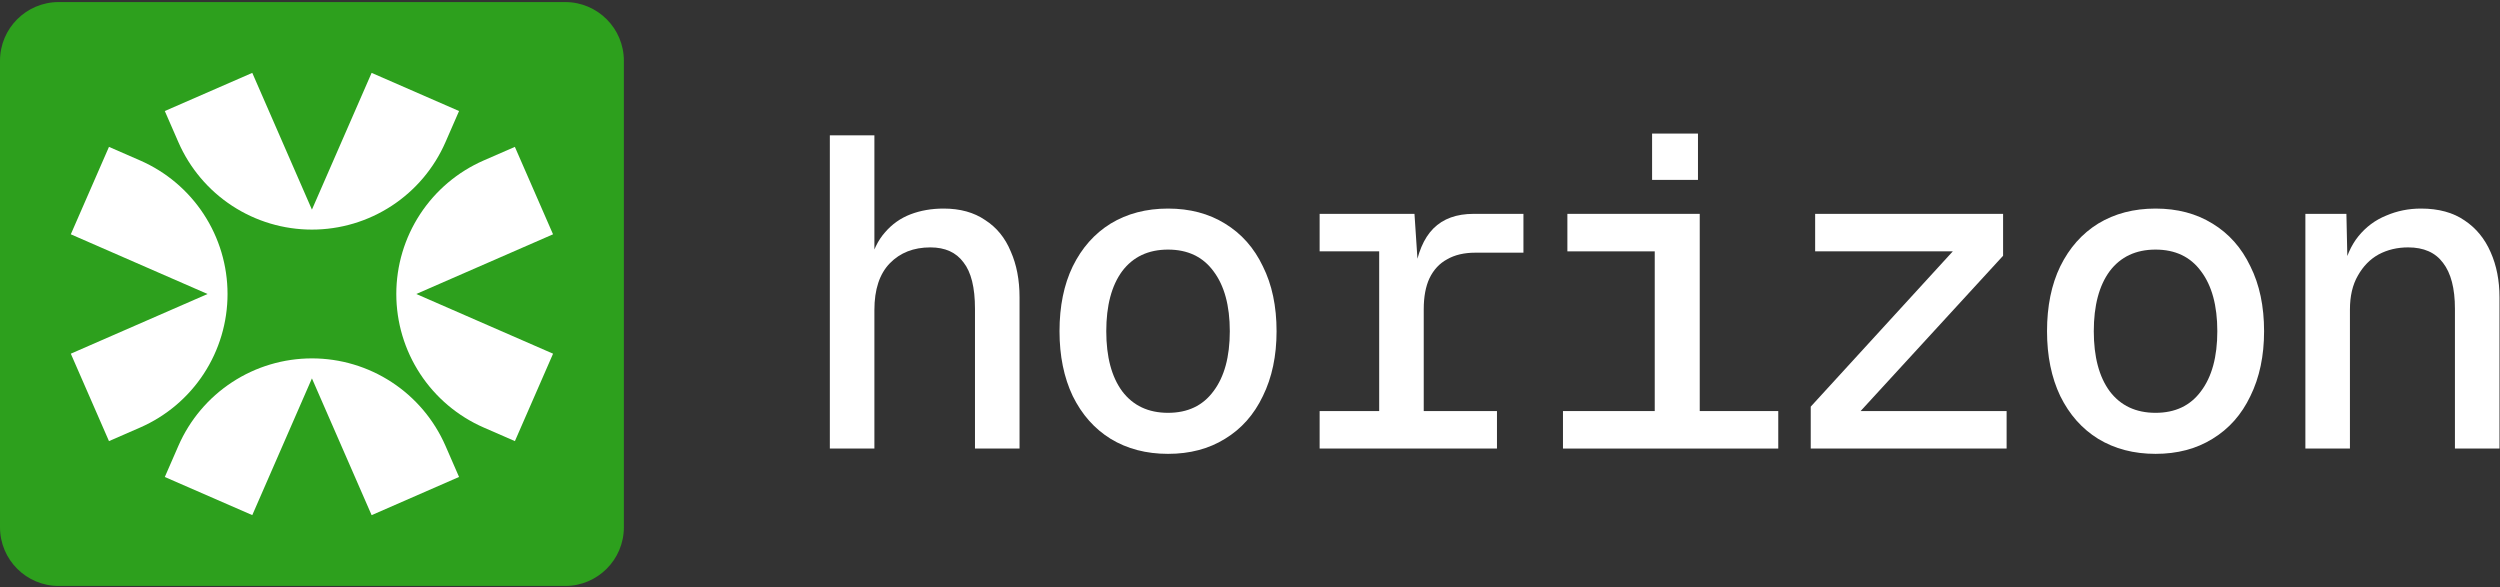 <svg width="992" height="233" viewBox="0 0 992 233" fill="none" xmlns="http://www.w3.org/2000/svg">
<rect x="0" y="0" width="992" height="233" fill="#333333" stroke="none"/>
<path d="M914.774 177.988V84.86H931.054L931.579 109.192L929.653 107.792C930.82 102.073 932.862 97.405 935.78 93.787C938.814 90.053 942.49 87.311 946.808 85.56C951.126 83.693 955.736 82.759 960.638 82.759C967.64 82.759 973.416 84.335 977.968 87.486C982.519 90.52 985.962 94.721 988.296 100.089C990.63 105.341 991.797 111.293 991.797 117.945V177.988H974.117V122.496C974.117 114.444 972.541 108.375 969.39 104.291C966.356 100.206 961.746 98.164 955.561 98.164C951.243 98.164 947.334 99.097 943.832 100.965C940.448 102.832 937.706 105.633 935.605 109.367C933.504 112.985 932.454 117.478 932.454 122.846V177.988H914.774Z" fill="white"/>
<path d="M855.324 180.089C846.688 180.089 839.102 178.105 832.567 174.137C826.148 170.169 821.13 164.509 817.512 157.157C814.011 149.805 812.261 141.227 812.261 131.424C812.261 121.504 814.011 112.927 817.512 105.691C821.13 98.339 826.148 92.679 832.567 88.711C839.102 84.743 846.688 82.759 855.324 82.759C863.96 82.759 871.487 84.743 877.906 88.711C884.441 92.679 889.459 98.339 892.96 105.691C896.578 112.927 898.387 121.504 898.387 131.424C898.387 141.227 896.578 149.805 892.96 157.157C889.459 164.509 884.441 170.169 877.906 174.137C871.487 178.105 863.96 180.089 855.324 180.089ZM855.324 163.809C863.143 163.809 869.153 160.95 873.354 155.231C877.672 149.513 879.831 141.577 879.831 131.424C879.831 121.271 877.672 113.335 873.354 107.617C869.153 101.898 863.143 99.039 855.324 99.039C847.505 99.039 841.436 101.898 837.118 107.617C832.917 113.335 830.816 121.271 830.816 131.424C830.816 141.577 832.917 149.513 837.118 155.231C841.436 160.95 847.505 163.809 855.324 163.809Z" fill="white"/>
<path d="M718.5 177.988V161.358L774.868 99.739H720.251V84.86H794.824V101.49L738.281 163.109H796.224V177.988H718.5Z" fill="white"/>
<path d="M656.6 177.988V84.86H674.455V177.988H656.6ZM620.189 177.988V163.109H705.615V177.988H620.189ZM621.939 99.739V84.86H672.88V99.739H621.939ZM655.549 71.381V53H673.755V71.381H655.549Z" fill="white"/>
<path d="M547.26 177.988V84.86H561.264L562.84 108.667L561.264 108.492C562.431 100.439 564.94 94.488 568.791 90.636C572.643 86.785 577.953 84.86 584.721 84.86H604.502V100.264H585.421C580.987 100.264 577.252 101.14 574.218 102.89C571.184 104.524 568.85 107.033 567.216 110.418C565.699 113.685 564.94 117.77 564.94 122.671V177.988H547.26ZM523.628 177.988V163.109H593.999V177.988H523.628ZM523.628 99.739V84.86H557.238V99.739H523.628Z" fill="white"/>
<path d="M463.478 180.089C454.842 180.089 447.256 178.105 440.721 174.137C434.302 170.169 429.284 164.509 425.666 157.157C422.165 149.805 420.414 141.227 420.414 131.424C420.414 121.504 422.165 112.927 425.666 105.691C429.284 98.339 434.302 92.679 440.721 88.711C447.256 84.743 454.842 82.759 463.478 82.759C472.114 82.759 479.641 84.743 486.059 88.711C492.595 92.679 497.613 98.339 501.114 105.691C504.732 112.927 506.541 121.504 506.541 131.424C506.541 141.227 504.732 149.805 501.114 157.157C497.613 164.509 492.595 170.169 486.059 174.137C479.641 178.105 472.114 180.089 463.478 180.089ZM463.478 163.809C471.297 163.809 477.307 160.95 481.508 155.231C485.826 149.513 487.985 141.577 487.985 131.424C487.985 121.271 485.826 113.335 481.508 107.617C477.307 101.898 471.297 99.039 463.478 99.039C455.659 99.039 449.59 101.898 445.272 107.617C441.071 113.335 438.97 121.271 438.97 131.424C438.97 141.577 441.071 149.513 445.272 155.231C449.59 160.95 455.659 163.809 463.478 163.809Z" fill="white"/>
<path d="M329.28 177.988V53.7H346.96V105.166L345.21 104.466C346.377 99.448 348.361 95.363 351.162 92.212C353.963 88.944 357.347 86.552 361.315 85.035C365.283 83.518 369.659 82.759 374.444 82.759C380.979 82.759 386.464 84.276 390.899 87.311C395.45 90.228 398.835 94.371 401.052 99.739C403.386 104.991 404.553 111.059 404.553 117.945V177.988H386.873V122.496C386.873 114.094 385.355 107.967 382.321 104.116C379.404 100.148 375.027 98.164 369.192 98.164C362.54 98.164 357.172 100.264 353.087 104.466C349.003 108.667 346.96 114.852 346.96 123.021V177.988H329.28Z" fill="white"/>
<g clip-path="url(#clip0_7_158)">
<path d="M224.255 0.819H23.299C10.431 0.819 0 11.25 0 24.117V209.21C0 222.077 10.431 232.509 23.299 232.509H224.255C237.123 232.509 247.554 222.077 247.554 209.21V24.117C247.554 11.25 237.123 0.819 224.255 0.819Z" fill="#2DA01D"/>
<path d="M55.602 63.672L43.24 58.277L28.096 92.97L82.363 116.657L28.096 140.343L43.24 175.036L55.616 169.641C65.922 165.139 74.692 157.728 80.85 148.317C87.008 138.906 90.287 127.903 90.287 116.657C90.286 105.408 87.005 94.404 80.844 84.993C74.683 75.582 65.911 68.172 55.602 63.672Z" fill="white"/>
<path d="M176.757 56.421L182.152 44.059L147.459 28.915L123.773 83.182L100.103 28.915L65.394 44.059L70.791 56.435C75.293 66.741 82.703 75.51 92.114 81.668C101.524 87.827 112.526 91.106 123.773 91.105C135.021 91.105 146.025 87.824 155.436 81.663C164.847 75.502 172.257 66.73 176.757 56.421Z" fill="white"/>
<path d="M191.938 169.641L204.314 175.036L219.458 140.343L165.177 116.657L219.444 92.97L204.3 58.277L191.924 63.672C181.617 68.174 172.848 75.585 166.69 84.996C160.531 94.407 157.252 105.41 157.253 116.657C157.253 127.905 160.535 138.909 166.695 148.32C172.856 157.732 181.629 165.141 191.938 169.641Z" fill="white"/>
<path d="M70.791 176.892L65.394 189.269L100.103 204.399L123.773 150.146L147.459 204.413L182.152 189.257L176.757 176.881C172.255 166.574 164.845 157.804 155.434 151.646C146.023 145.487 135.02 142.207 123.773 142.208C112.525 142.208 101.521 145.49 92.111 151.651C82.7 157.811 75.291 166.584 70.791 176.892Z" fill="white"/>
</g>
<defs>
<clipPath id="clip0_7_158">
<rect width="248" height="233" fill="white"/>
</clipPath>
</defs>
</svg>
